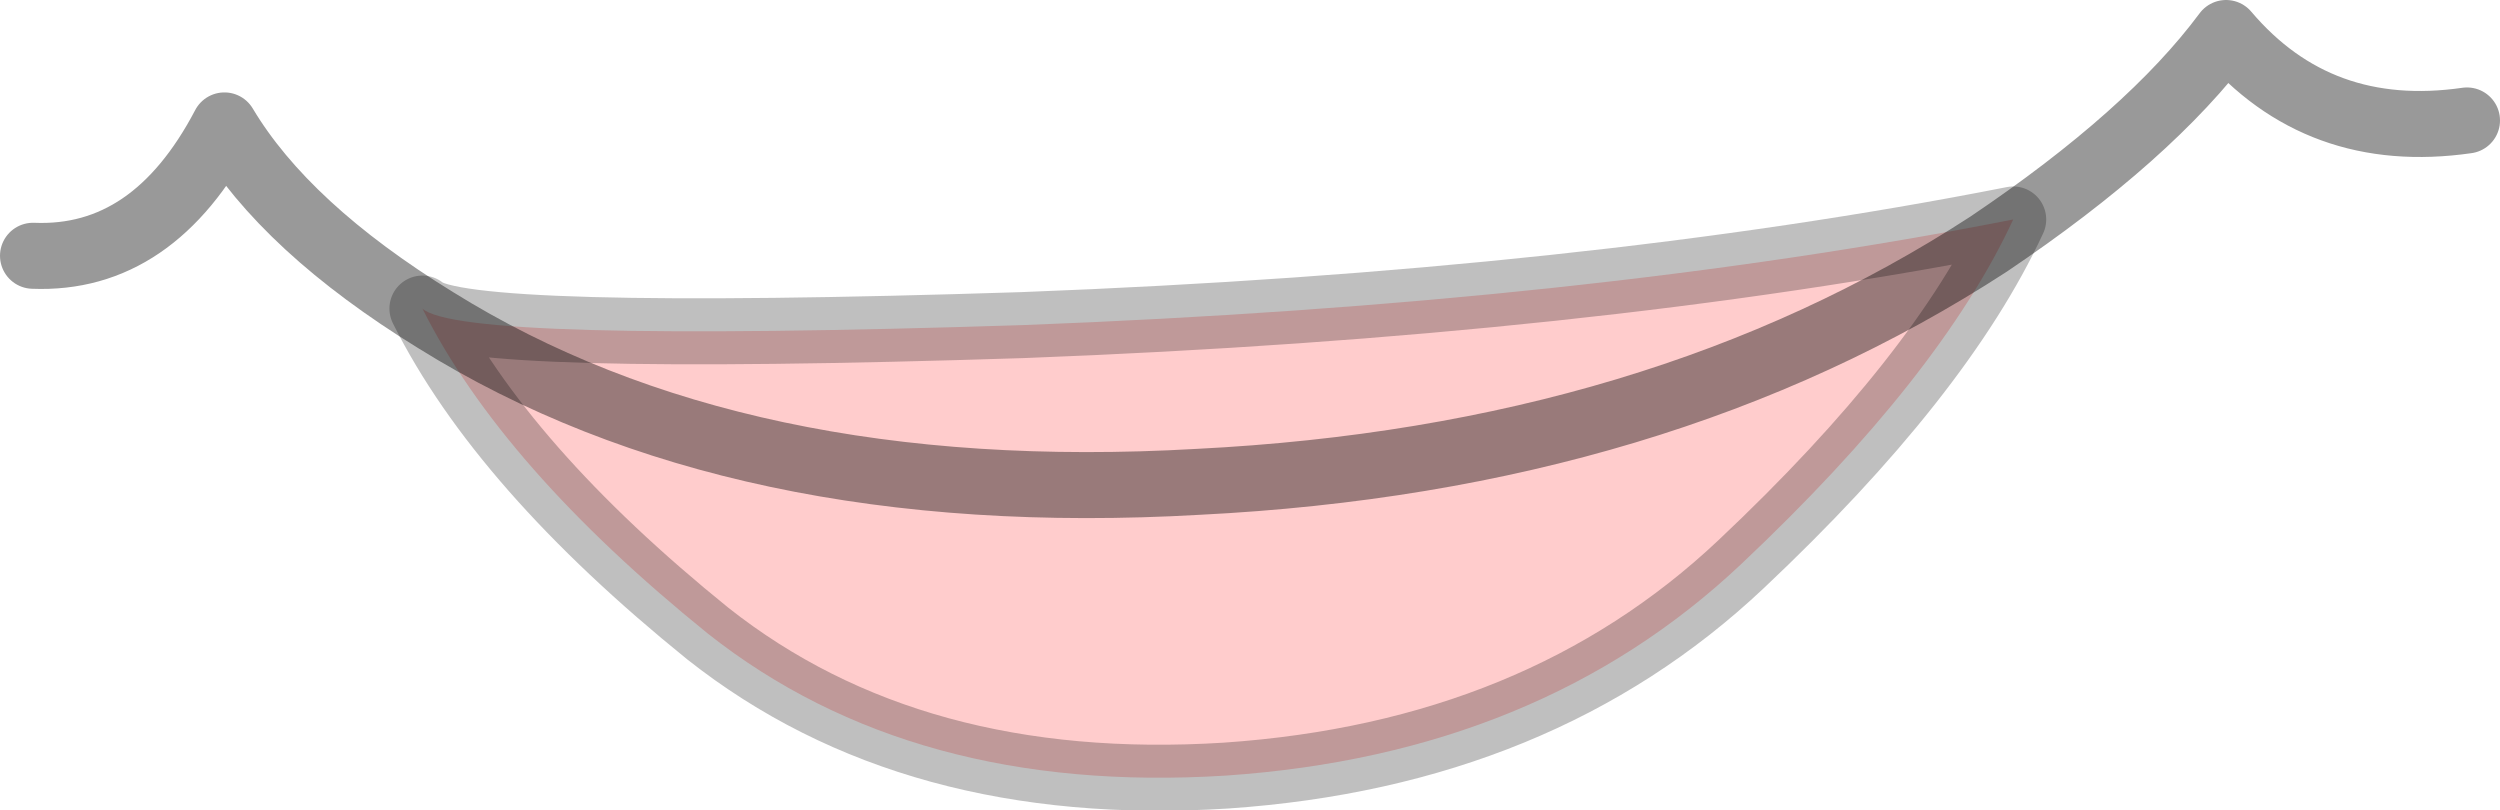 <?xml version="1.0" encoding="UTF-8" standalone="no"?>
<svg xmlns:ffdec="https://www.free-decompiler.com/flash" xmlns:xlink="http://www.w3.org/1999/xlink" ffdec:objectType="shape" height="24.55px" width="75.75px" xmlns="http://www.w3.org/2000/svg">
  <g transform="matrix(1.0, 0.0, 0.0, 1.0, 55.0, 13.1)">
    <path d="M-17.85 10.4 Q-27.35 11.0 -33.55 6.1 -39.8 1.05 -42.2 -3.75 -41.05 -2.7 -24.0 -3.25 -6.95 -3.9 6.0 -6.45 3.8 -1.7 -2.25 4.0 -8.35 9.75 -17.85 10.4" fill="#ffcccc" fill-rule="evenodd" stroke="none"/>
    <path d="M-17.85 10.4 Q-8.35 9.75 -2.25 4.0 3.8 -1.7 6.0 -6.45 -6.95 -3.9 -24.0 -3.25 -41.05 -2.7 -42.2 -3.75 -39.8 1.05 -33.55 6.1 -27.35 11.0 -17.85 10.4 Z" fill="none" stroke="#000000" stroke-linecap="round" stroke-linejoin="round" stroke-opacity="0.251" stroke-width="2.0"/>
    <path d="M19.75 -9.45 Q15.25 -8.8 12.45 -12.1 10.15 -9.0 5.25 -5.7 -4.75 0.8 -18.7 1.5 -32.65 2.3 -41.8 -3.4 -46.35 -6.2 -48.2 -9.3 -50.35 -5.2 -54.0 -5.35" fill="none" stroke="#000000" stroke-linecap="round" stroke-linejoin="round" stroke-opacity="0.4" stroke-width="2.0"/>
  </g>
</svg>
